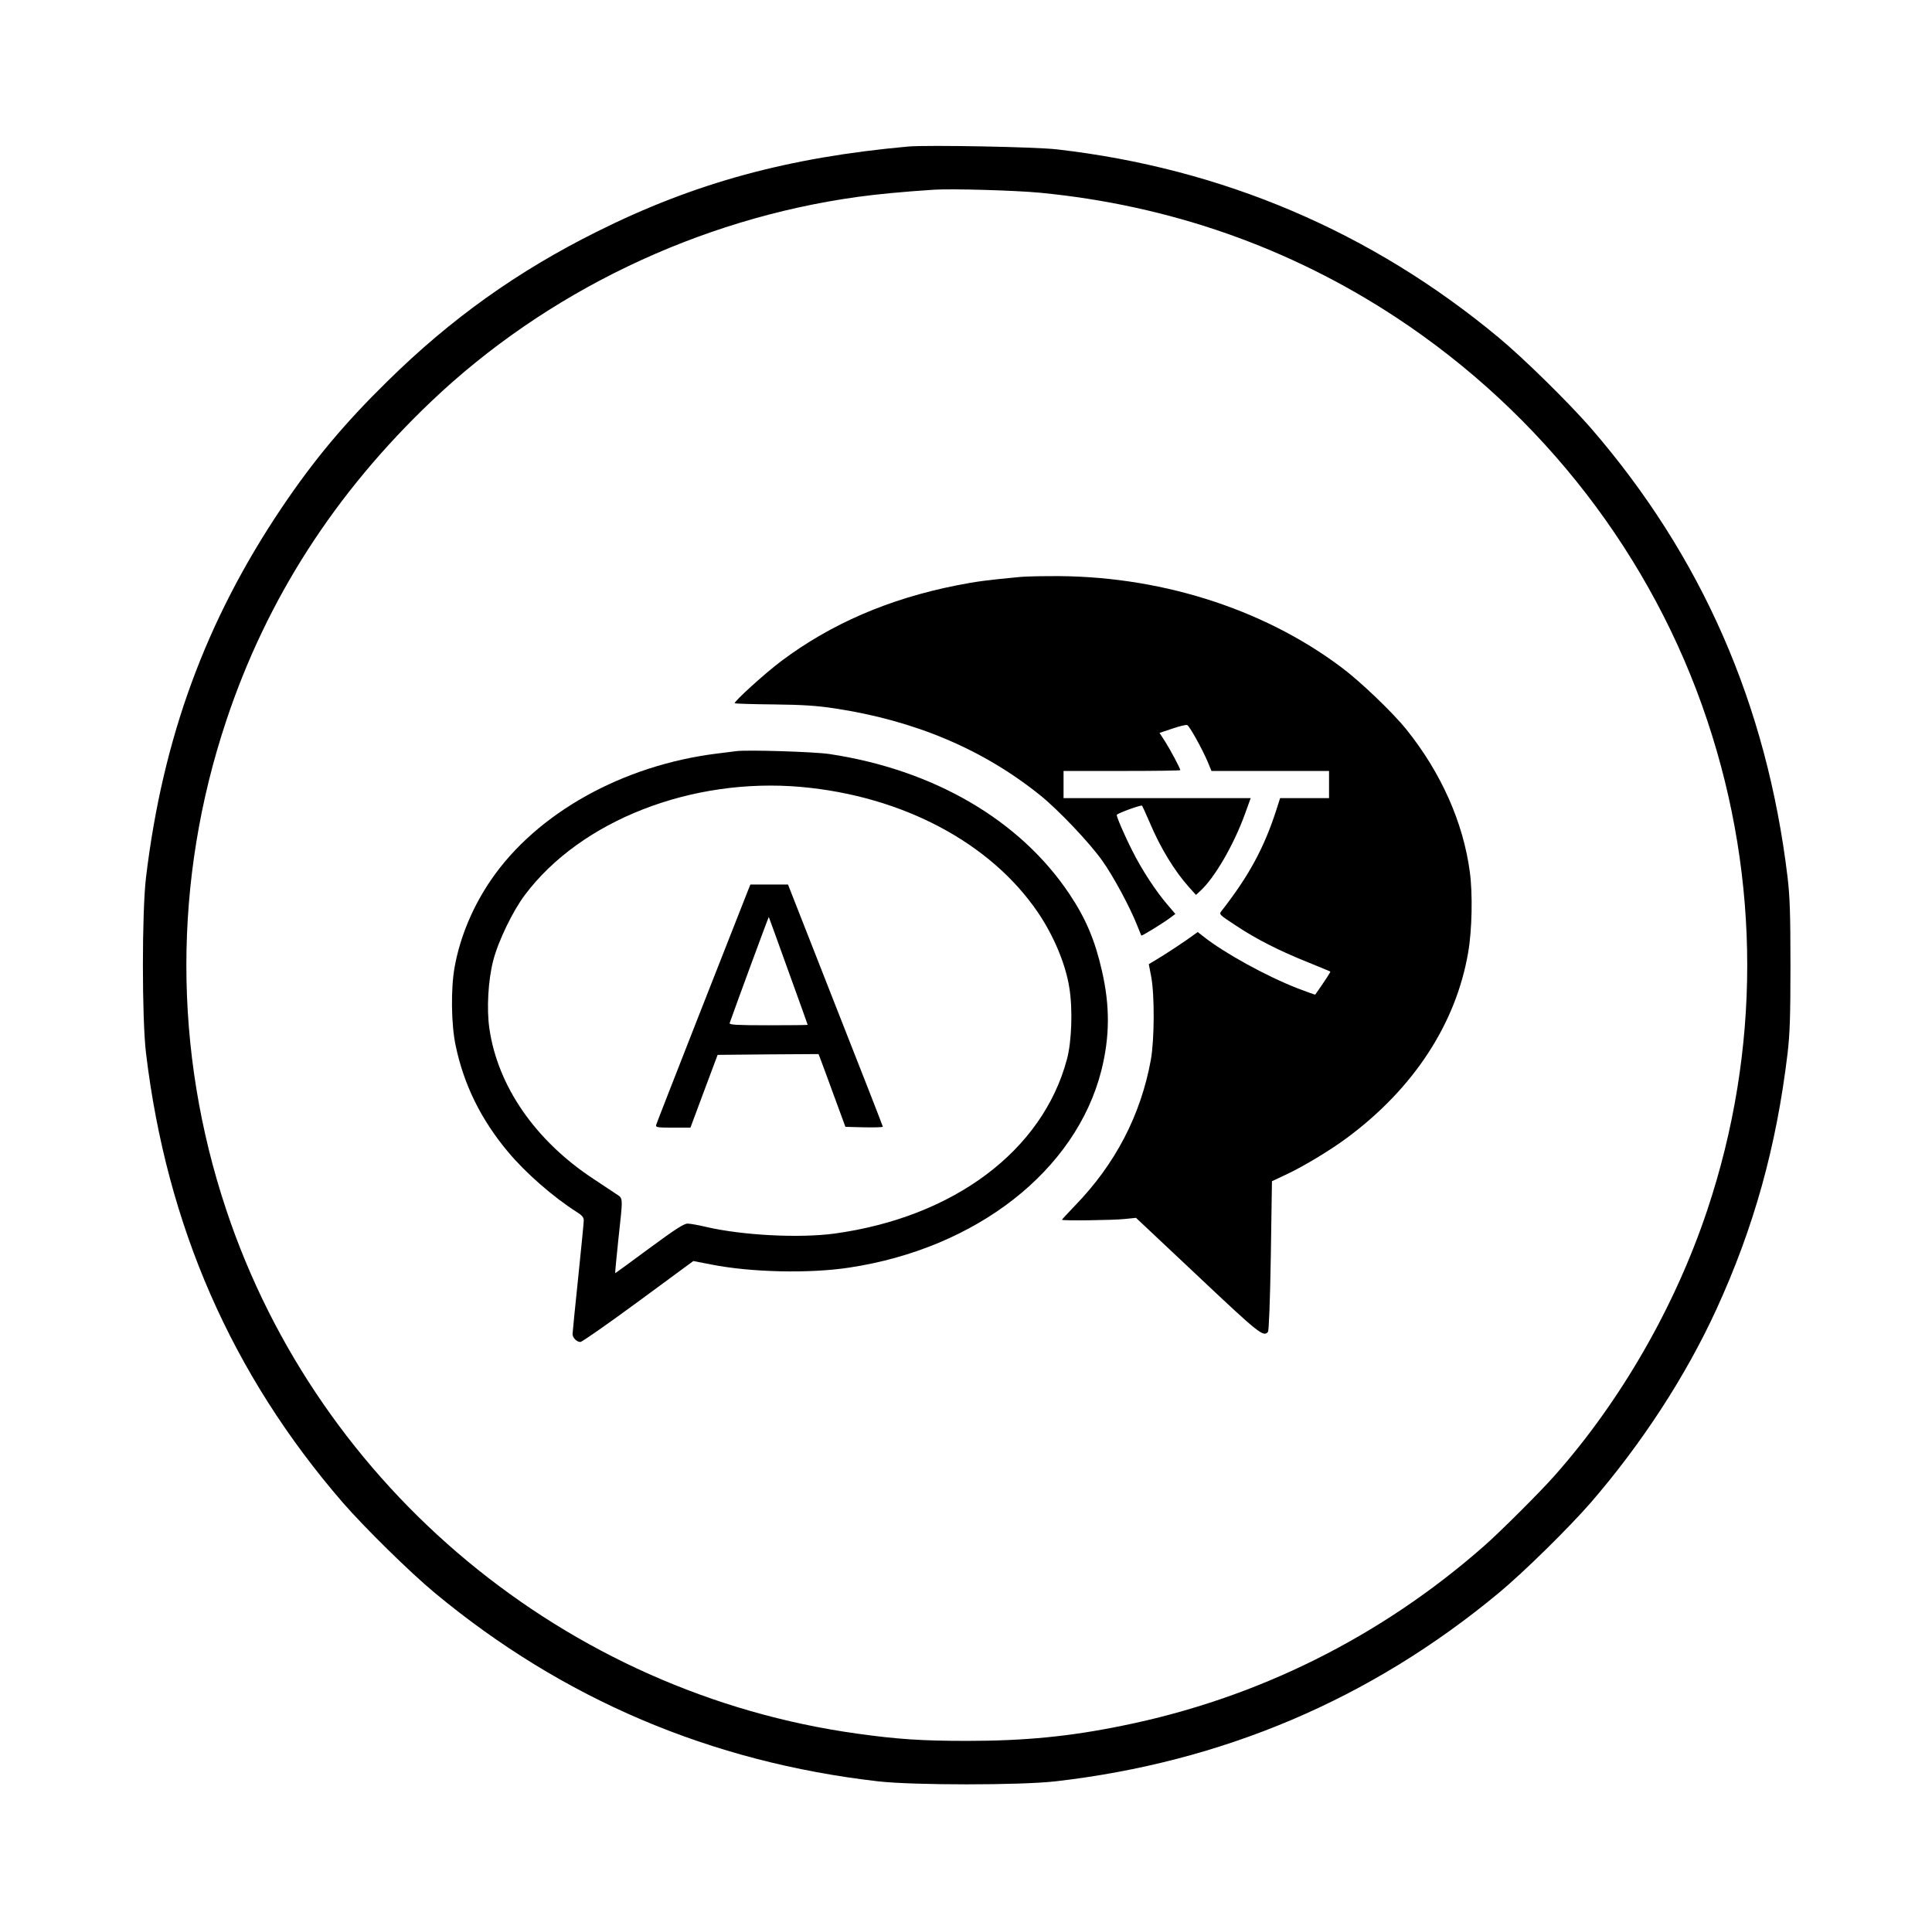 <?xml version="1.0" standalone="no"?>
<!DOCTYPE svg PUBLIC "-//W3C//DTD SVG 20010904//EN"
 "http://www.w3.org/TR/2001/REC-SVG-20010904/DTD/svg10.dtd">
<svg version="1.0" xmlns="http://www.w3.org/2000/svg"
 width="1208pt" height="1204pt" viewBox="0 0 1208 1204"
 preserveAspectRatio="xMidYMid meet">
<g transform="translate(0,1204) scale(0.1,-0.1)"
fill="#000000" stroke="none">
<path d="M5680 11124 c-752 -68 -1336 -227 -1947 -532 -498 -248 -914 -545
-1311 -936 -271 -266 -461 -494 -661 -791 -475 -706 -743 -1438 -848 -2310
-26 -217 -26 -883 0 -1100 130 -1080 536 -2007 1231 -2810 137 -157 419 -435
576 -565 799 -663 1725 -1057 2771 -1177 221 -25 887 -25 1108 0 1046 120
1972 514 2771 1177 157 130 439 408 576 565 319 369 594 791 785 1207 235 512
376 1017 446 1603 14 121 18 227 18 550 0 323 -4 429 -18 550 -130 1080 -536
2007 -1231 2810 -137 157 -419 435 -576 565 -795 661 -1726 1057 -2760 1176
-138 16 -808 28 -930 18z m823 -289 c808 -78 1560 -341 2227 -780 914 -602
1603 -1493 1945 -2520 333 -997 333 -2063 0 -3060 -201 -603 -542 -1196 -956
-1662 -90 -102 -341 -352 -439 -438 -649 -571 -1421 -954 -2262 -1124 -332
-68 -612 -95 -973 -95 -277 0 -432 10 -683 45 -1822 252 -3366 1532 -3947
3274 -333 997 -333 2063 0 3060 253 760 679 1422 1281 1995 720 685 1670 1141
2666 1279 124 17 280 32 478 45 109 7 508 -4 663 -19z"/>
<path d="M6380 8433 c-202 -19 -275 -28 -400 -53 -423 -84 -784 -240 -1095
-473 -99 -74 -300 -256 -291 -264 2 -2 111 -6 242 -7 184 -2 272 -8 384 -25
502 -76 929 -257 1285 -544 113 -91 308 -296 387 -408 69 -96 176 -296 218
-404 13 -33 25 -62 26 -64 4 -4 132 75 181 111 l32 24 -51 60 c-70 81 -161
220 -218 335 -51 100 -102 220 -97 225 13 13 152 63 158 57 3 -5 25 -52 48
-106 67 -159 154 -301 244 -402 l45 -50 27 25 c90 82 210 289 280 483 l35 97
-585 0 -585 0 0 85 0 85 365 0 c201 0 365 2 365 5 0 11 -62 127 -95 179 l-35
54 81 27 c44 15 85 25 92 22 14 -5 93 -147 128 -229 l24 -58 368 0 367 0 0
-85 0 -85 -153 0 -153 0 -23 -72 c-77 -239 -172 -414 -343 -633 -17 -22 -16
-22 90 -92 128 -85 270 -157 452 -230 74 -30 136 -56 138 -57 2 -3 -28 -50
-94 -144 -1 -2 -51 16 -111 39 -195 76 -458 221 -586 322 l-38 30 -32 -23
c-44 -33 -176 -120 -229 -151 l-45 -27 15 -78 c22 -118 20 -394 -2 -519 -63
-347 -223 -654 -475 -913 -44 -46 -81 -86 -81 -88 0 -7 322 -3 394 5 l69 7
386 -363 c383 -361 411 -384 439 -350 6 7 13 185 18 477 l7 465 85 40 c110 51
279 153 384 231 417 309 682 714 758 1160 24 137 29 368 10 504 -41 309 -181
622 -397 890 -85 106 -290 302 -406 388 -495 372 -1154 578 -1826 570 -80 0
-162 -3 -181 -5z"/>
<path d="M4605 7344 c-16 -2 -70 -9 -120 -15 -591 -73 -1128 -372 -1414 -789
-114 -166 -194 -356 -228 -544 -25 -134 -22 -362 6 -493 51 -244 158 -462 327
-664 110 -132 283 -283 431 -377 32 -20 43 -33 43 -52 0 -14 -16 -175 -35
-359 -19 -183 -35 -341 -35 -351 0 -24 26 -50 49 -50 10 0 173 114 362 253
l344 253 114 -22 c248 -49 613 -57 861 -19 795 120 1417 606 1576 1231 53 211
55 402 4 624 -43 190 -101 328 -203 480 -309 463 -849 778 -1502 876 -94 14
-512 27 -580 18z m405 -224 c633 -57 1184 -349 1480 -785 99 -146 173 -323
196 -470 22 -133 15 -338 -15 -448 -152 -570 -706 -986 -1451 -1089 -221 -30
-577 -12 -808 42 -46 11 -97 20 -113 20 -23 0 -80 -37 -240 -155 -115 -85
-211 -155 -212 -155 -2 0 7 93 19 208 30 276 31 257 -13 287 -21 14 -85 57
-143 95 -362 238 -598 579 -650 939 -18 122 -8 303 24 426 31 121 123 311 198
410 349 465 1042 736 1728 675z"/>
<path d="M4675 6468 c-66 -166 -569 -1447 -572 -1460 -5 -16 5 -18 104 -18
l110 0 85 228 85 227 316 3 315 2 16 -42 c9 -24 47 -126 84 -228 l68 -185 117
-3 c64 -1 117 0 117 4 0 3 -133 345 -297 760 l-296 754 -117 0 -118 0 -17 -42z
m254 -498 c67 -184 121 -336 121 -337 0 -2 -111 -3 -246 -3 -193 0 -245 3
-242 13 33 95 243 665 245 664 1 -2 56 -153 122 -337z"/>
</g>
</svg>

